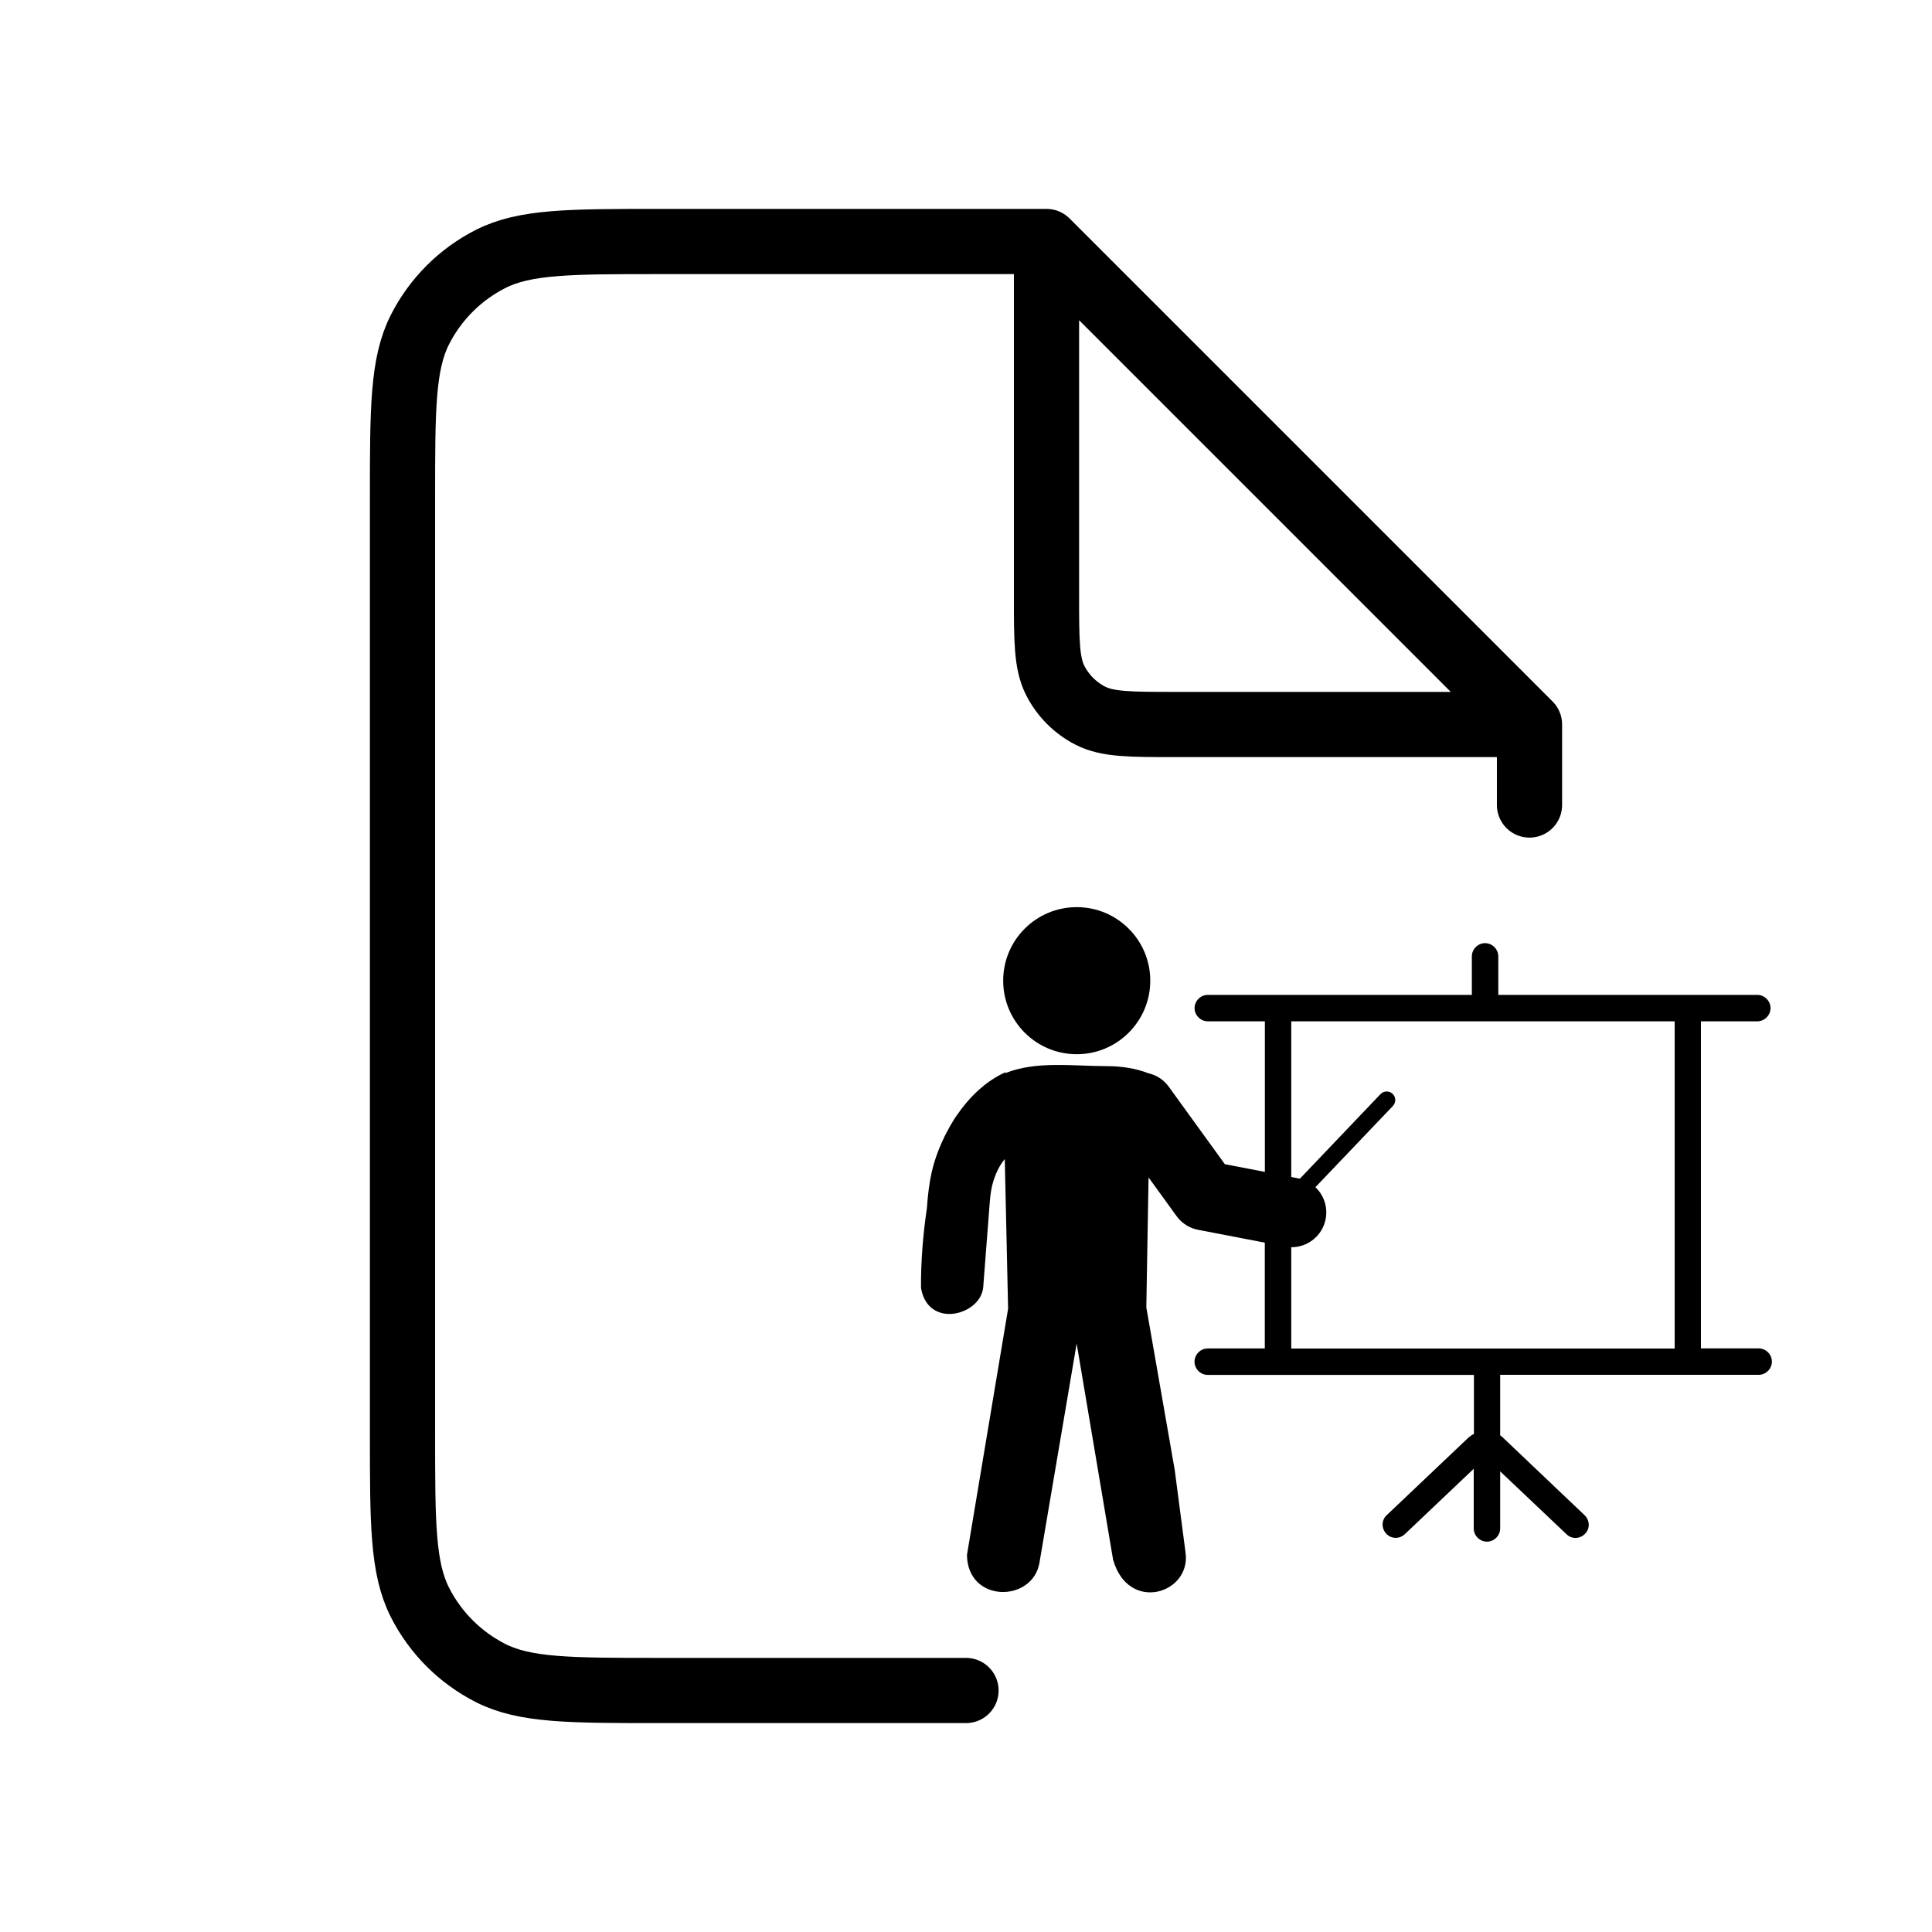 <svg width="279" height="279" viewBox="0 0 279 279" fill="none" xmlns="http://www.w3.org/2000/svg">
<path d="M151.125 34.875H95.325C82.304 34.875 75.793 34.875 70.82 37.409C66.445 39.638 62.888 43.195 60.659 47.57C58.125 52.543 58.125 59.054 58.125 72.075V206.925C58.125 219.946 58.125 226.457 60.659 231.431C62.888 235.805 66.445 239.362 70.82 241.591C75.793 244.125 82.304 244.125 95.325 244.125H139.5M151.125 34.875L220.875 104.625M151.125 34.875V86.025C151.125 92.536 151.125 95.791 152.392 98.278C153.507 100.465 155.284 102.243 157.472 103.358C159.959 104.625 163.214 104.625 169.725 104.625H220.875M220.875 104.625V116.25" stroke="black" stroke-width="9.416" stroke-linecap="round" stroke-linejoin="round"/>
<g clip-path="url(#clip0_396_43)">
<path fill-rule="evenodd" clip-rule="evenodd" d="M159.76 153.96C154.95 153.96 149.68 153.18 145.2 154.96V154.84C144.16 155.3 143.14 155.93 142.16 156.7L142.13 156.73C141.22 157.45 140.35 158.3 139.54 159.26V159.27C139.45 159.38 139.36 159.49 139.27 159.6C139.23 159.65 139.19 159.7 139.14 159.76L139.13 159.78C139.03 159.89 138.94 160 138.86 160.11L138.85 160.12C138.81 160.17 138.78 160.22 138.74 160.27L138.72 160.29V160.3C138.68 160.35 138.65 160.4 138.61 160.45L138.58 160.5L138.48 160.64L138.47 160.66C138.43 160.71 138.39 160.77 138.35 160.82L138.32 160.86L138.23 160.98L138.2 161.02C138.16 161.07 138.13 161.12 138.1 161.17L138.09 161.18L138.07 161.21C138.04 161.25 138.01 161.3 137.98 161.34L137.94 161.4C137.9 161.45 137.87 161.51 137.83 161.56V161.57C137.79 161.62 137.76 161.68 137.72 161.74L137.7 161.78L137.61 161.92L137.59 161.96C137.56 162.02 137.52 162.07 137.49 162.13L137.46 162.18L137.39 162.3L137.35 162.37C137.32 162.42 137.29 162.48 137.25 162.53L137.23 162.56L137.15 162.7L137.12 162.76C137.09 162.82 137.06 162.87 137.03 162.93V162.94C137 163 136.96 163.06 136.93 163.12L136.91 163.16L136.83 163.31L136.81 163.35L136.7 163.52L136.67 163.59L136.6 163.73L136.58 163.77C136.55 163.83 136.52 163.89 136.49 163.95L136.46 164L136.39 164.14L136.37 164.19C136.34 164.25 136.31 164.32 136.28 164.38C134.58 167.97 134.13 170.67 133.85 174.5C133.28 178.36 132.98 182.19 133 185.96C133.01 186.05 133.03 186.14 133.05 186.23V186.24C133.07 186.32 133.09 186.41 133.11 186.49V186.5C133.13 186.58 133.15 186.66 133.17 186.73L133.18 186.75C133.2 186.82 133.22 186.9 133.25 186.97L133.26 186.99C133.28 187.06 133.31 187.12 133.33 187.19L133.34 187.22C133.36 187.28 133.39 187.34 133.42 187.4L133.44 187.44C133.47 187.5 133.49 187.55 133.52 187.61C135.21 190.93 139.93 190.03 141.53 187.33L141.54 187.31L141.55 187.29C141.57 187.26 141.59 187.23 141.6 187.19C141.62 187.16 141.63 187.13 141.64 187.1C141.65 187.08 141.66 187.05 141.67 187.03C141.69 186.99 141.71 186.95 141.72 186.92L141.74 186.87C141.76 186.82 141.78 186.78 141.8 186.73L141.81 186.7C141.83 186.65 141.85 186.6 141.86 186.54V186.53C141.88 186.47 141.9 186.41 141.91 186.35V186.34C141.93 186.28 141.94 186.22 141.95 186.16C141.96 186.1 141.97 186.03 141.98 185.97L142.89 174.13C143.03 172.34 143.15 171.13 143.87 169.43C144.21 168.63 144.62 167.94 145.1 167.38L145.17 170.55L145.58 189L139.64 224.54C139.71 231.5 149.08 231.46 150.1 225.72L155.48 194.02L160.74 225.23C162.95 233.02 172.07 230.11 171.2 224.18L169.64 212.26L165.54 188.8L165.86 170.18V170.54L165.87 170.04L169.91 175.62C170.71 176.73 171.89 177.41 173.14 177.62L182.65 179.45V194.73H174.41C173.37 194.73 172.5 195.6 172.5 196.64C172.5 197.68 173.37 198.55 174.41 198.55H212.85V207.09C212.62 207.16 212.41 207.32 212.21 207.49H212.18L200.26 218.8C199.49 219.5 199.46 220.71 200.19 221.48C200.89 222.25 202.1 222.28 202.87 221.55L212.82 212.11V220.72C212.82 221.76 213.69 222.63 214.73 222.63C215.77 222.63 216.64 221.76 216.64 220.72V212.48L226.22 221.56C226.96 222.3 228.16 222.26 228.9 221.49C229.64 220.75 229.6 219.55 228.83 218.81L216.91 207.48C216.81 207.41 216.74 207.35 216.64 207.28V198.54H253.97C255.01 198.54 255.88 197.67 255.88 196.63C255.88 195.59 255.01 194.72 253.97 194.72H245.63V147.49H253.77C254.81 147.49 255.68 146.62 255.68 145.58C255.68 144.54 254.81 143.67 253.77 143.67H216.37V138.11C216.37 137.07 215.5 136.2 214.46 136.2C213.42 136.2 212.55 137.07 212.55 138.11V143.67H174.42C173.38 143.67 172.51 144.54 172.51 145.58C172.51 146.62 173.38 147.49 174.42 147.49H182.66V169.23L176.88 168.12L168.78 156.93C168.04 155.91 166.99 155.25 165.85 154.99C164.06 154.3 162.05 153.96 159.76 153.96ZM187.72 170.21L199.36 158C199.83 157.51 200.61 157.49 201.11 157.96C201.6 158.43 201.62 159.21 201.15 159.71L189.96 171.44C191.16 172.58 191.77 174.28 191.44 176.03C190.98 178.45 188.85 180.13 186.47 180.11V194.74H241.84V147.49H186.47V169.97L187.45 170.16C187.54 170.17 187.63 170.19 187.72 170.21ZM155.49 131C161.35 131 166.11 135.75 166.11 141.62C166.11 147.48 161.36 152.24 155.49 152.24C149.63 152.24 144.87 147.49 144.87 141.62C144.87 135.75 149.62 131 155.49 131Z" fill="black"/>
</g>
<defs>
<clipPath id="clip0_396_43">
<rect width="122.88" height="98.94" fill="white" transform="translate(133 131)"/>
</clipPath>
</defs>
</svg>
